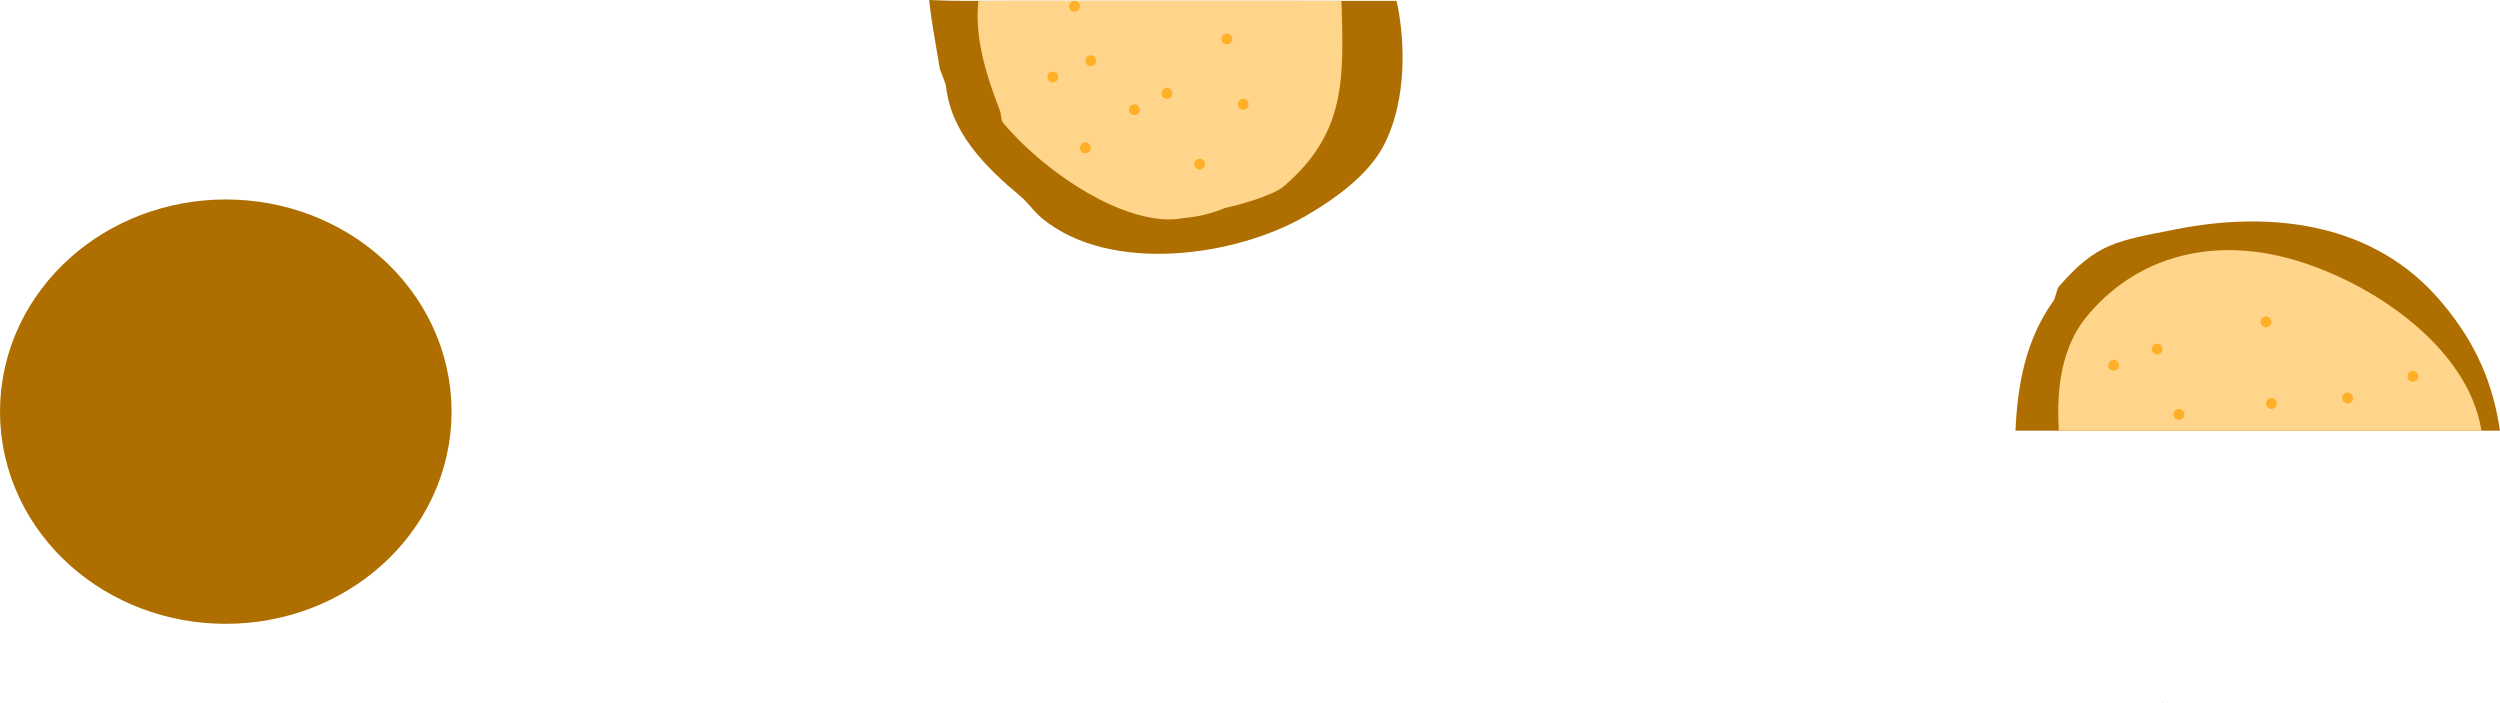 <svg version="1.1" xmlns="http://www.w3.org/2000/svg" xmlns:xlink="http://www.w3.org/1999/xlink" width="459.511" height="129.237" viewBox="0,0,459.511,129.237"><g transform="translate(-12.381,-153.901)"><g data-paper-data="{&quot;isPaintingLayer&quot;:true}" fill-rule="nonzero" stroke-linecap="butt" stroke-linejoin="miter" stroke-miterlimit="10" stroke-dasharray="" stroke-dashoffset="0" style="mix-blend-mode: normal"><path d="M77.881,229.563c0,11.874 -10.745,21.5 -24,21.5c-13.255,0 -24,-9.626 -24,-21.5c0,-11.874 10.745,-21.5 24,-21.5c13.255,0 24,9.626 24,21.5z" fill="#af6f00" stroke="#af6f00" stroke-width="35"/><path d="M185.123,166.575c-0.681,-4.343 -1.551,-8.532 -1.952,-12.674c2.224,0.114 4.461,0.161 6.71,0.162c12,0.008 24,0 36,0c14.396,0 28.792,0 43.188,0c0.166,0.714 0.307,1.413 0.422,2.094c1.321,7.862 0.929,17.324 -2.734,24.406c-2.889,5.585 -9.153,9.997 -14.38,13.031c-12.867,7.467 -35.954,10.759 -48.47,0.433c-1.455,-1.2 -2.518,-2.826 -3.96,-4.042c-6.483,-5.462 -12.841,-11.688 -13.725,-20.529z" fill="#af6f00" stroke="none" stroke-width="0.5"/><path d="" fill="#af6f00" stroke="none" stroke-width="0.5"/><path d="M389.791,209.238c0.444,-0.622 0.599,-2.168 0.996,-2.628c7.012,-8.119 10.698,-8.409 21.441,-10.547c17.757,-3.534 36.406,-1.194 48.616,13.025c6.913,8.05 9.811,15.71 11.048,23.975c-29.684,0 -59.369,0 -89.053,0c0.361,-8.449 1.868,-16.702 6.952,-23.825z" fill="#af6f00" stroke="none" stroke-width="0.5"/><path d="M409.794,283.063c0.063,0 0.126,0 0.188,0c-0.013,0.025 -0.026,0.05 -0.038,0.075c-0.05,-0.025 -0.1,-0.05 -0.15,-0.075z" fill="#af6f00" stroke="none" stroke-width="0.5"/><path d="" fill="#af6f00" stroke="none" stroke-width="0.5"/><path d="M224.881,188.063c-10.151,0 -18.889,-6.05 -22.805,-14.742c-3.257,-4.222 -5.195,-9.514 -5.195,-15.258c0,-1.36 0.109,-2.696 0.318,-3.997c9.561,0.002 19.121,-0.003 28.682,-0.003c8.561,0 17.121,0 25.682,0c0.209,1.302 0.318,2.639 0.318,4c0,4.238 -1.054,8.23 -2.915,11.727c-2.938,10.54 -12.608,18.273 -24.085,18.273z" fill="#ffd58c" stroke="none" stroke-width="0.5"/><path d="" fill="#ffd58c" stroke="none" stroke-width="0.5"/><path d="M248.334,188.157c-2.025,1.728 -8.544,3.519 -10.73,3.945c-2.398,1.013 -4.987,1.663 -7.698,1.88c-1.133,0.197 -2.272,0.302 -3.422,0.237c-10.401,-0.592 -23.11,-9.839 -29.696,-17.703c-0.491,-0.586 -0.322,-1.501 -0.598,-2.214c-2.973,-7.68 -4.631,-14.025 -3.982,-20.237c11.225,0.005 22.449,-0.001 33.674,-0.001c11.024,0 22.048,0 33.072,0c0.381,13.975 1.006,24.173 -10.619,34.094z" fill="#ffd58c" stroke="none" stroke-width="0.5"/><path d="" fill="#ffd58c" stroke="none" stroke-width="0.5"/><path d="M395.918,212.088c8.265,-10.019 20.231,-13.758 32.869,-11.634c15.668,2.633 37.096,15.772 39.689,32.609c-25.887,0 -51.774,0 -77.661,0c-0.506,-7.559 0.476,-15.367 5.103,-20.975z" fill="#ffd58c" stroke="none" stroke-width="0.5"/><path d="" fill="#ffd58c" stroke="none" stroke-width="0.5"/><path d="" fill="#ffb027" stroke="none" stroke-width="0.5"/><path d="M211.881,165.063c0,-0.552 0.448,-1 1,-1c0.552,0 1,0.448 1,1c0,0.552 -0.448,1 -1,1c-0.552,0 -1,-0.448 -1,-1z" fill="#ffb027" stroke="none" stroke-width="0.5"/><path d="M208.881,155.063c0,-0.528 0.409,-0.96 0.928,-0.997c0.048,-0 0.096,-0 0.144,-0c0.519,0.037 0.928,0.469 0.928,0.997c0,0.552 -0.448,1 -1,1c-0.552,0 -1,-0.448 -1,-1z" fill="#ffb027" stroke="none" stroke-width="0.5"/><path d="" fill="#ffb027" stroke="none" stroke-width="0.5"/><path d="M204.881,168.063c0,-0.552 0.448,-1 1,-1c0.552,0 1,0.448 1,1c0,0.552 -0.448,1 -1,1c-0.552,0 -1,-0.448 -1,-1z" fill="#ffb027" stroke="none" stroke-width="0.5"/><path d="M219.881,174.063c0,-0.552 0.448,-1 1,-1c0.552,0 1,0.448 1,1c0,0.552 -0.448,1 -1,1c-0.552,0 -1,-0.448 -1,-1z" fill="#ffb027" stroke="none" stroke-width="0.5"/><path d="M225.881,171.063c0,-0.552 0.448,-1 1,-1c0.552,0 1,0.448 1,1c0,0.552 -0.448,1 -1,1c-0.552,0 -1,-0.448 -1,-1z" fill="#ffb027" stroke="none" stroke-width="0.5"/><path d="M231.881,184.063c0,-0.552 0.448,-1 1,-1c0.552,0 1,0.448 1,1c0,0.552 -0.448,1 -1,1c-0.552,0 -1,-0.448 -1,-1z" fill="#ffb027" stroke="none" stroke-width="0.5"/><path d="M239.881,173.063c0,-0.552 0.448,-1 1,-1c0.552,0 1,0.448 1,1c0,0.552 -0.448,1 -1,1c-0.552,0 -1,-0.448 -1,-1z" fill="#ffb027" stroke="none" stroke-width="0.5"/><path d="M236.881,161.063c0,-0.552 0.448,-1 1,-1c0.552,0 1,0.448 1,1c0,0.552 -0.448,1 -1,1c-0.552,0 -1,-0.448 -1,-1z" fill="#ffb027" stroke="none" stroke-width="0.5"/><path d="" fill="#ffb027" stroke="none" stroke-width="0.5"/><path d="" fill="#ffb027" stroke="none" stroke-width="0.5"/><path d="" fill="#ffb027" stroke="none" stroke-width="0.5"/><path d="" fill="#ffb027" stroke="none" stroke-width="0.5"/><path d="M210.881,181.063c0,-0.552 0.448,-1 1,-1c0.552,0 1,0.448 1,1c0,0.552 -0.448,1 -1,1c-0.552,0 -1,-0.448 -1,-1z" fill="#ffb027" stroke="none" stroke-width="0.5"/><path d="" fill="#ffb027" stroke="none" stroke-width="0.5"/><path d="M411.881,230.063c0,-0.552 0.448,-1 1,-1c0.552,0 1,0.448 1,1c0,0.552 -0.448,1 -1,1c-0.552,0 -1,-0.448 -1,-1z" fill="#ffb027" stroke="none" stroke-width="0.5"/><path d="M399.881,221.063c0,-0.552 0.448,-1 1,-1c0.552,0 1,0.448 1,1c0,0.552 -0.448,1 -1,1c-0.552,0 -1,-0.448 -1,-1z" fill="#ffb027" stroke="none" stroke-width="0.5"/><path d="M407.881,218.063c0,-0.552 0.448,-1 1,-1c0.552,0 1,0.448 1,1c0,0.552 -0.448,1 -1,1c-0.552,0 -1,-0.448 -1,-1z" fill="#ffb027" stroke="none" stroke-width="0.5"/><path d="M428.881,228.063c0,-0.552 0.448,-1 1,-1c0.552,0 1,0.448 1,1c0,0.552 -0.448,1 -1,1c-0.552,0 -1,-0.448 -1,-1z" fill="#ffb027" stroke="none" stroke-width="0.5"/><path d="" fill="#ffb027" stroke="none" stroke-width="0.5"/><path d="" fill="#ffb027" stroke="none" stroke-width="0.5"/><path d="" fill="#ffb027" stroke="none" stroke-width="0.5"/><path d="" fill="#ffb027" stroke="none" stroke-width="0.5"/><path d="" fill="#ffb027" stroke="none" stroke-width="0.5"/><path d="" fill="#ffb027" stroke="none" stroke-width="0.5"/><path d="" fill="#ffb027" stroke="none" stroke-width="0.5"/><path d="M454.881,223.063c0,-0.552 0.448,-1 1,-1c0.552,0 1,0.448 1,1c0,0.552 -0.448,1 -1,1c-0.552,0 -1,-0.448 -1,-1z" fill="#ffb027" stroke="none" stroke-width="0.5"/><path d="M442.881,227.063c0,-0.552 0.448,-1 1,-1c0.552,0 1,0.448 1,1c0,0.552 -0.448,1 -1,1c-0.552,0 -1,-0.448 -1,-1z" fill="#ffb027" stroke="none" stroke-width="0.5"/><path d="" fill="#ffb027" stroke="none" stroke-width="0.5"/><path d="M427.881,213.063c0,-0.552 0.448,-1 1,-1c0.552,0 1,0.448 1,1c0,0.552 -0.448,1 -1,1c-0.552,0 -1,-0.448 -1,-1z" fill="#ffb027" stroke="none" stroke-width="0.5"/></g></g></svg>
